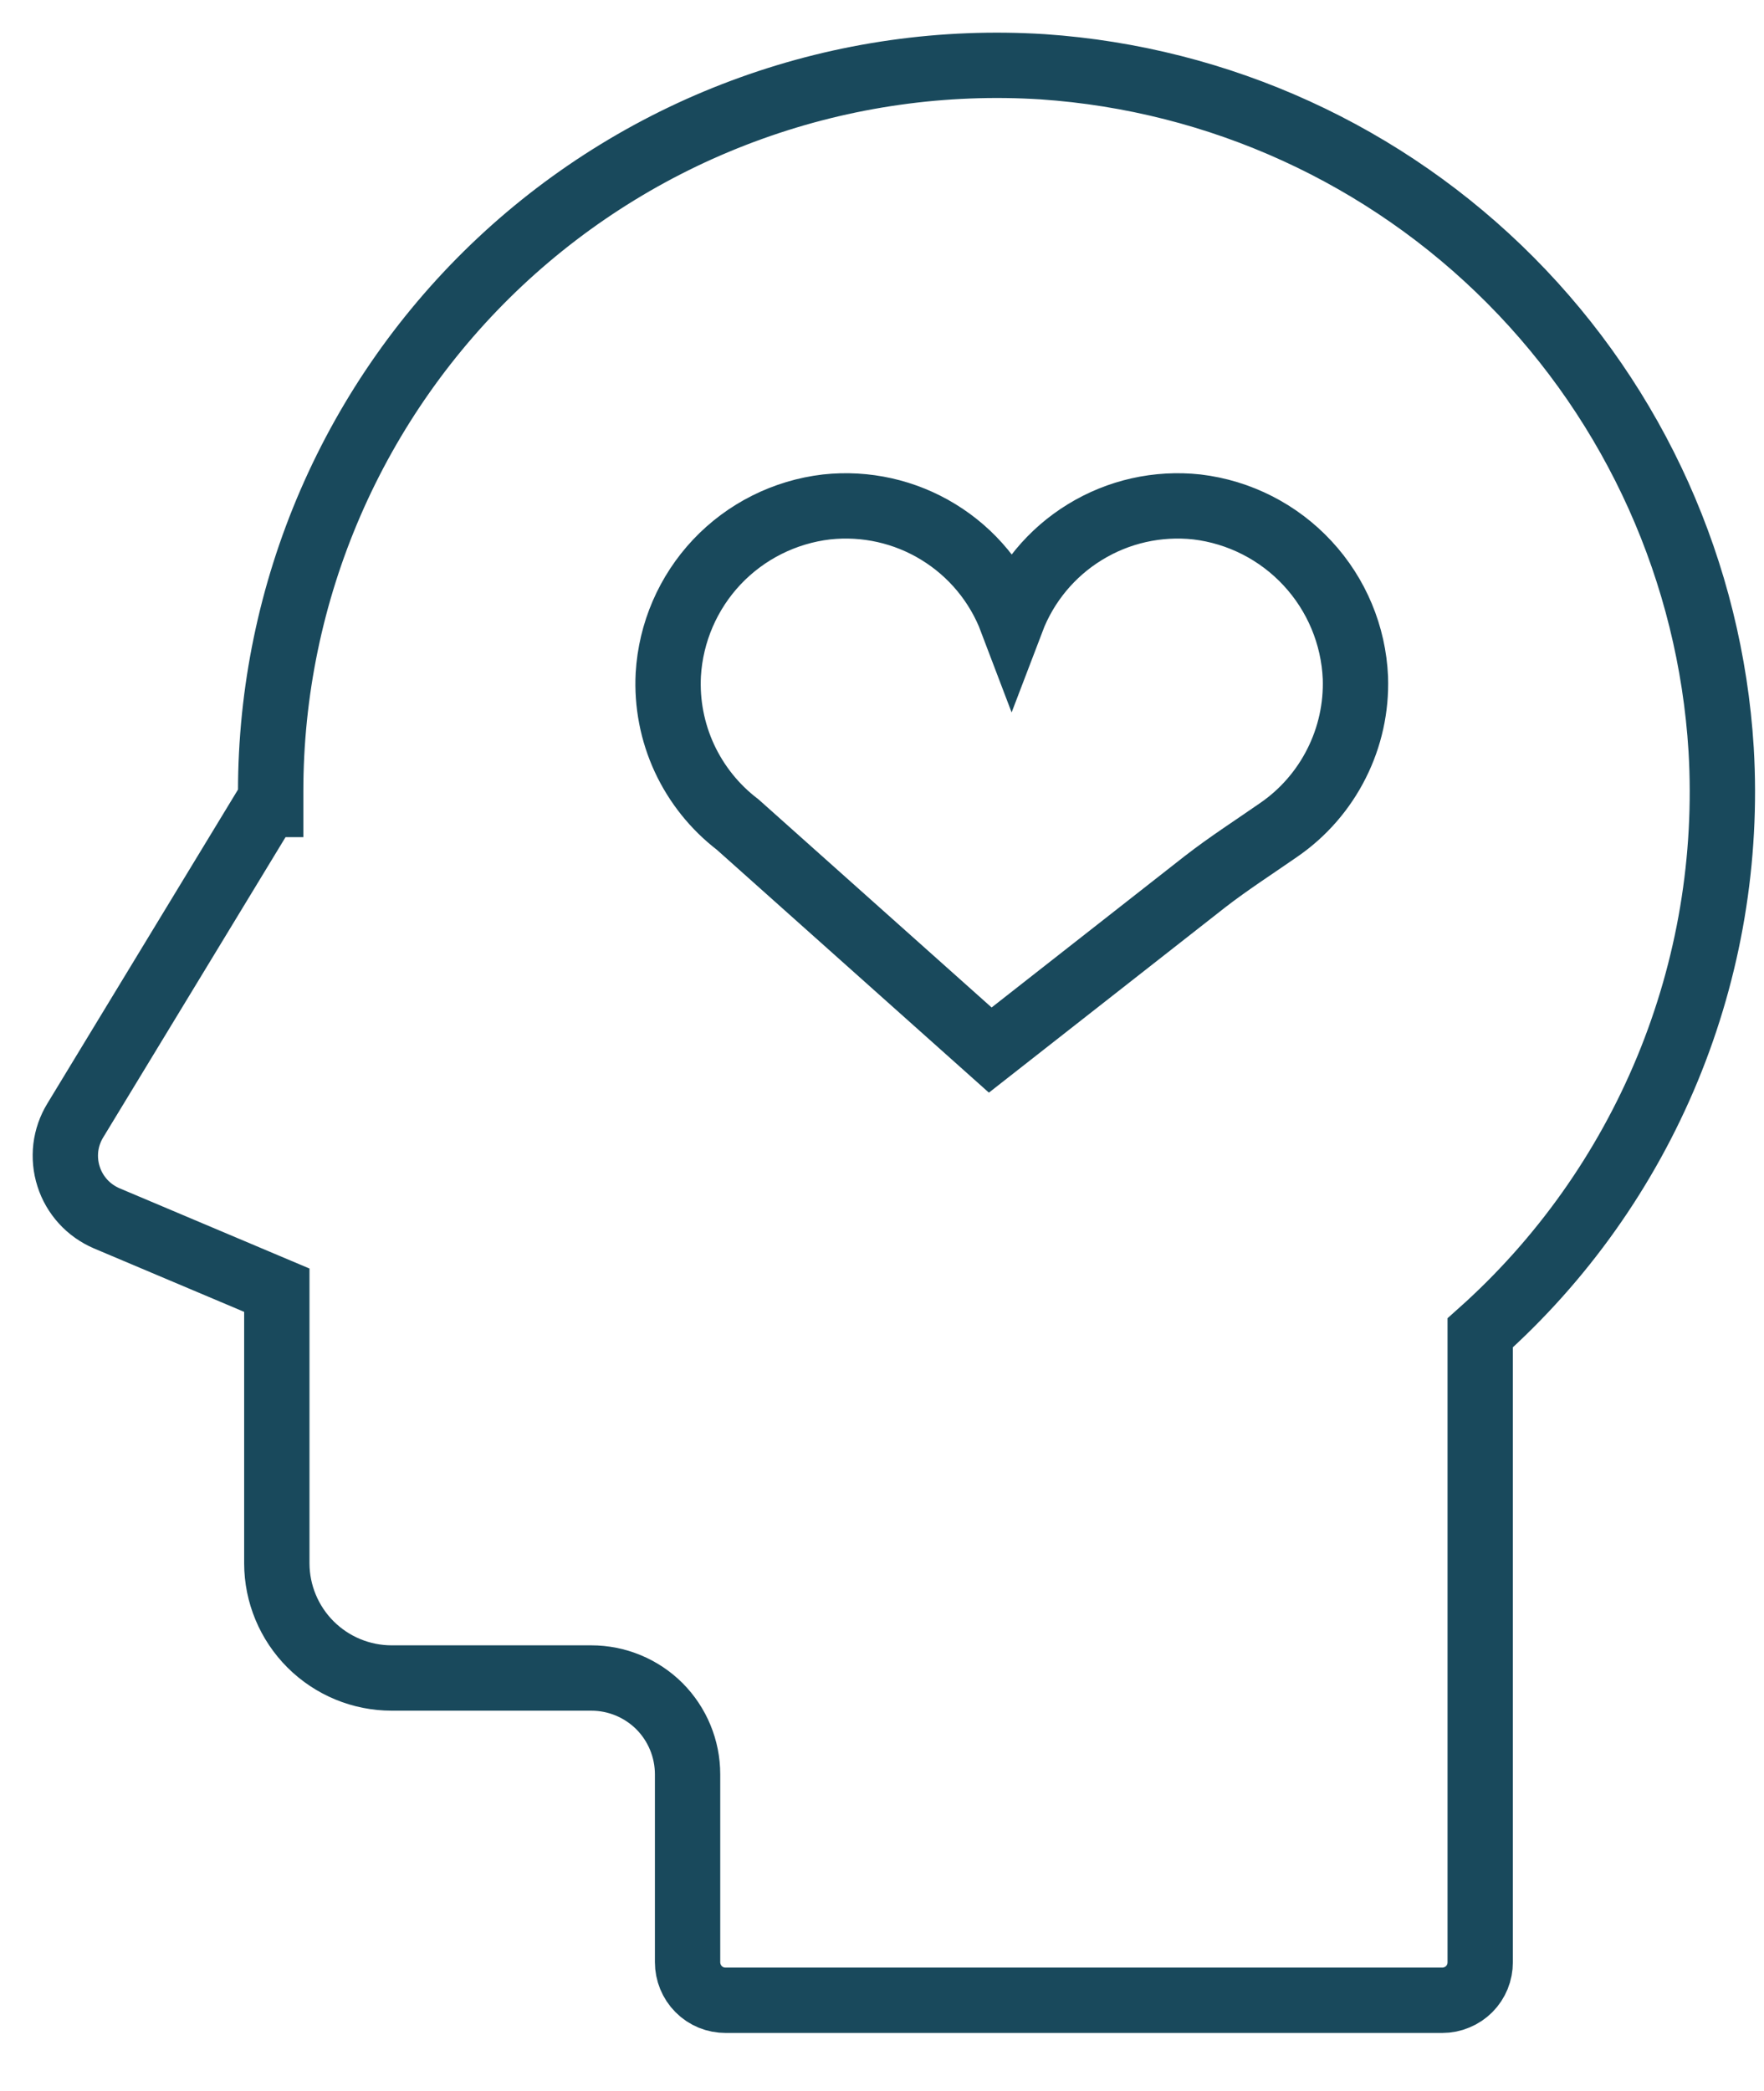 <svg width="27" height="32" viewBox="0 0 27 32" fill="none" xmlns="http://www.w3.org/2000/svg">
<path d="M26.344 11.47C26.177 8.765 25.031 6.213 23.121 4.291C21.21 2.368 18.666 1.207 15.962 1.022C14.446 0.926 12.927 1.141 11.498 1.655C10.069 2.168 8.76 2.969 7.652 4.008C6.545 5.047 5.662 6.302 5.058 7.696C4.454 9.09 4.143 10.592 4.143 12.111C4.143 12.177 4.143 12.246 4.143 12.312H4.089L1.153 17.146C1.075 17.273 1.025 17.416 1.007 17.564C0.99 17.713 1.004 17.863 1.05 18.005C1.095 18.148 1.171 18.278 1.272 18.389C1.372 18.499 1.496 18.586 1.633 18.645L4.237 19.745V23.926C4.238 24.391 4.424 24.837 4.753 25.166C5.083 25.495 5.529 25.68 5.995 25.68H9.05C9.441 25.68 9.816 25.835 10.093 26.111C10.369 26.388 10.524 26.763 10.524 27.154V30.029C10.524 30.105 10.539 30.181 10.568 30.252C10.597 30.323 10.64 30.388 10.694 30.442C10.748 30.497 10.813 30.539 10.884 30.569C10.955 30.598 11.031 30.612 11.108 30.612H22.077C22.153 30.612 22.229 30.597 22.299 30.567C22.37 30.538 22.434 30.495 22.488 30.441C22.542 30.387 22.584 30.322 22.613 30.252C22.642 30.181 22.656 30.105 22.656 30.029V20.398C23.904 19.285 24.884 17.903 25.523 16.357C26.162 14.811 26.442 13.14 26.344 11.47Z" stroke="#19495C" stroke-miterlimit="10"/>
<path d="M20.746 10.374C20.718 9.721 20.458 9.099 20.013 8.62C19.569 8.141 18.968 7.835 18.319 7.758C17.721 7.693 17.119 7.828 16.606 8.143C16.093 8.457 15.699 8.933 15.485 9.495C15.272 8.933 14.878 8.457 14.365 8.143C13.852 7.828 13.25 7.693 12.652 7.758C12.011 7.833 11.416 8.131 10.973 8.6C10.53 9.07 10.267 9.68 10.229 10.324C10.206 10.765 10.291 11.204 10.476 11.604C10.662 12.004 10.942 12.353 11.292 12.62L15.157 16.07L18.442 13.495C18.808 13.211 19.198 12.961 19.576 12.698C19.95 12.44 20.253 12.091 20.457 11.685C20.662 11.279 20.761 10.828 20.746 10.374V10.374Z" stroke="#19495C" stroke-miterlimit="10"/>
</svg>
